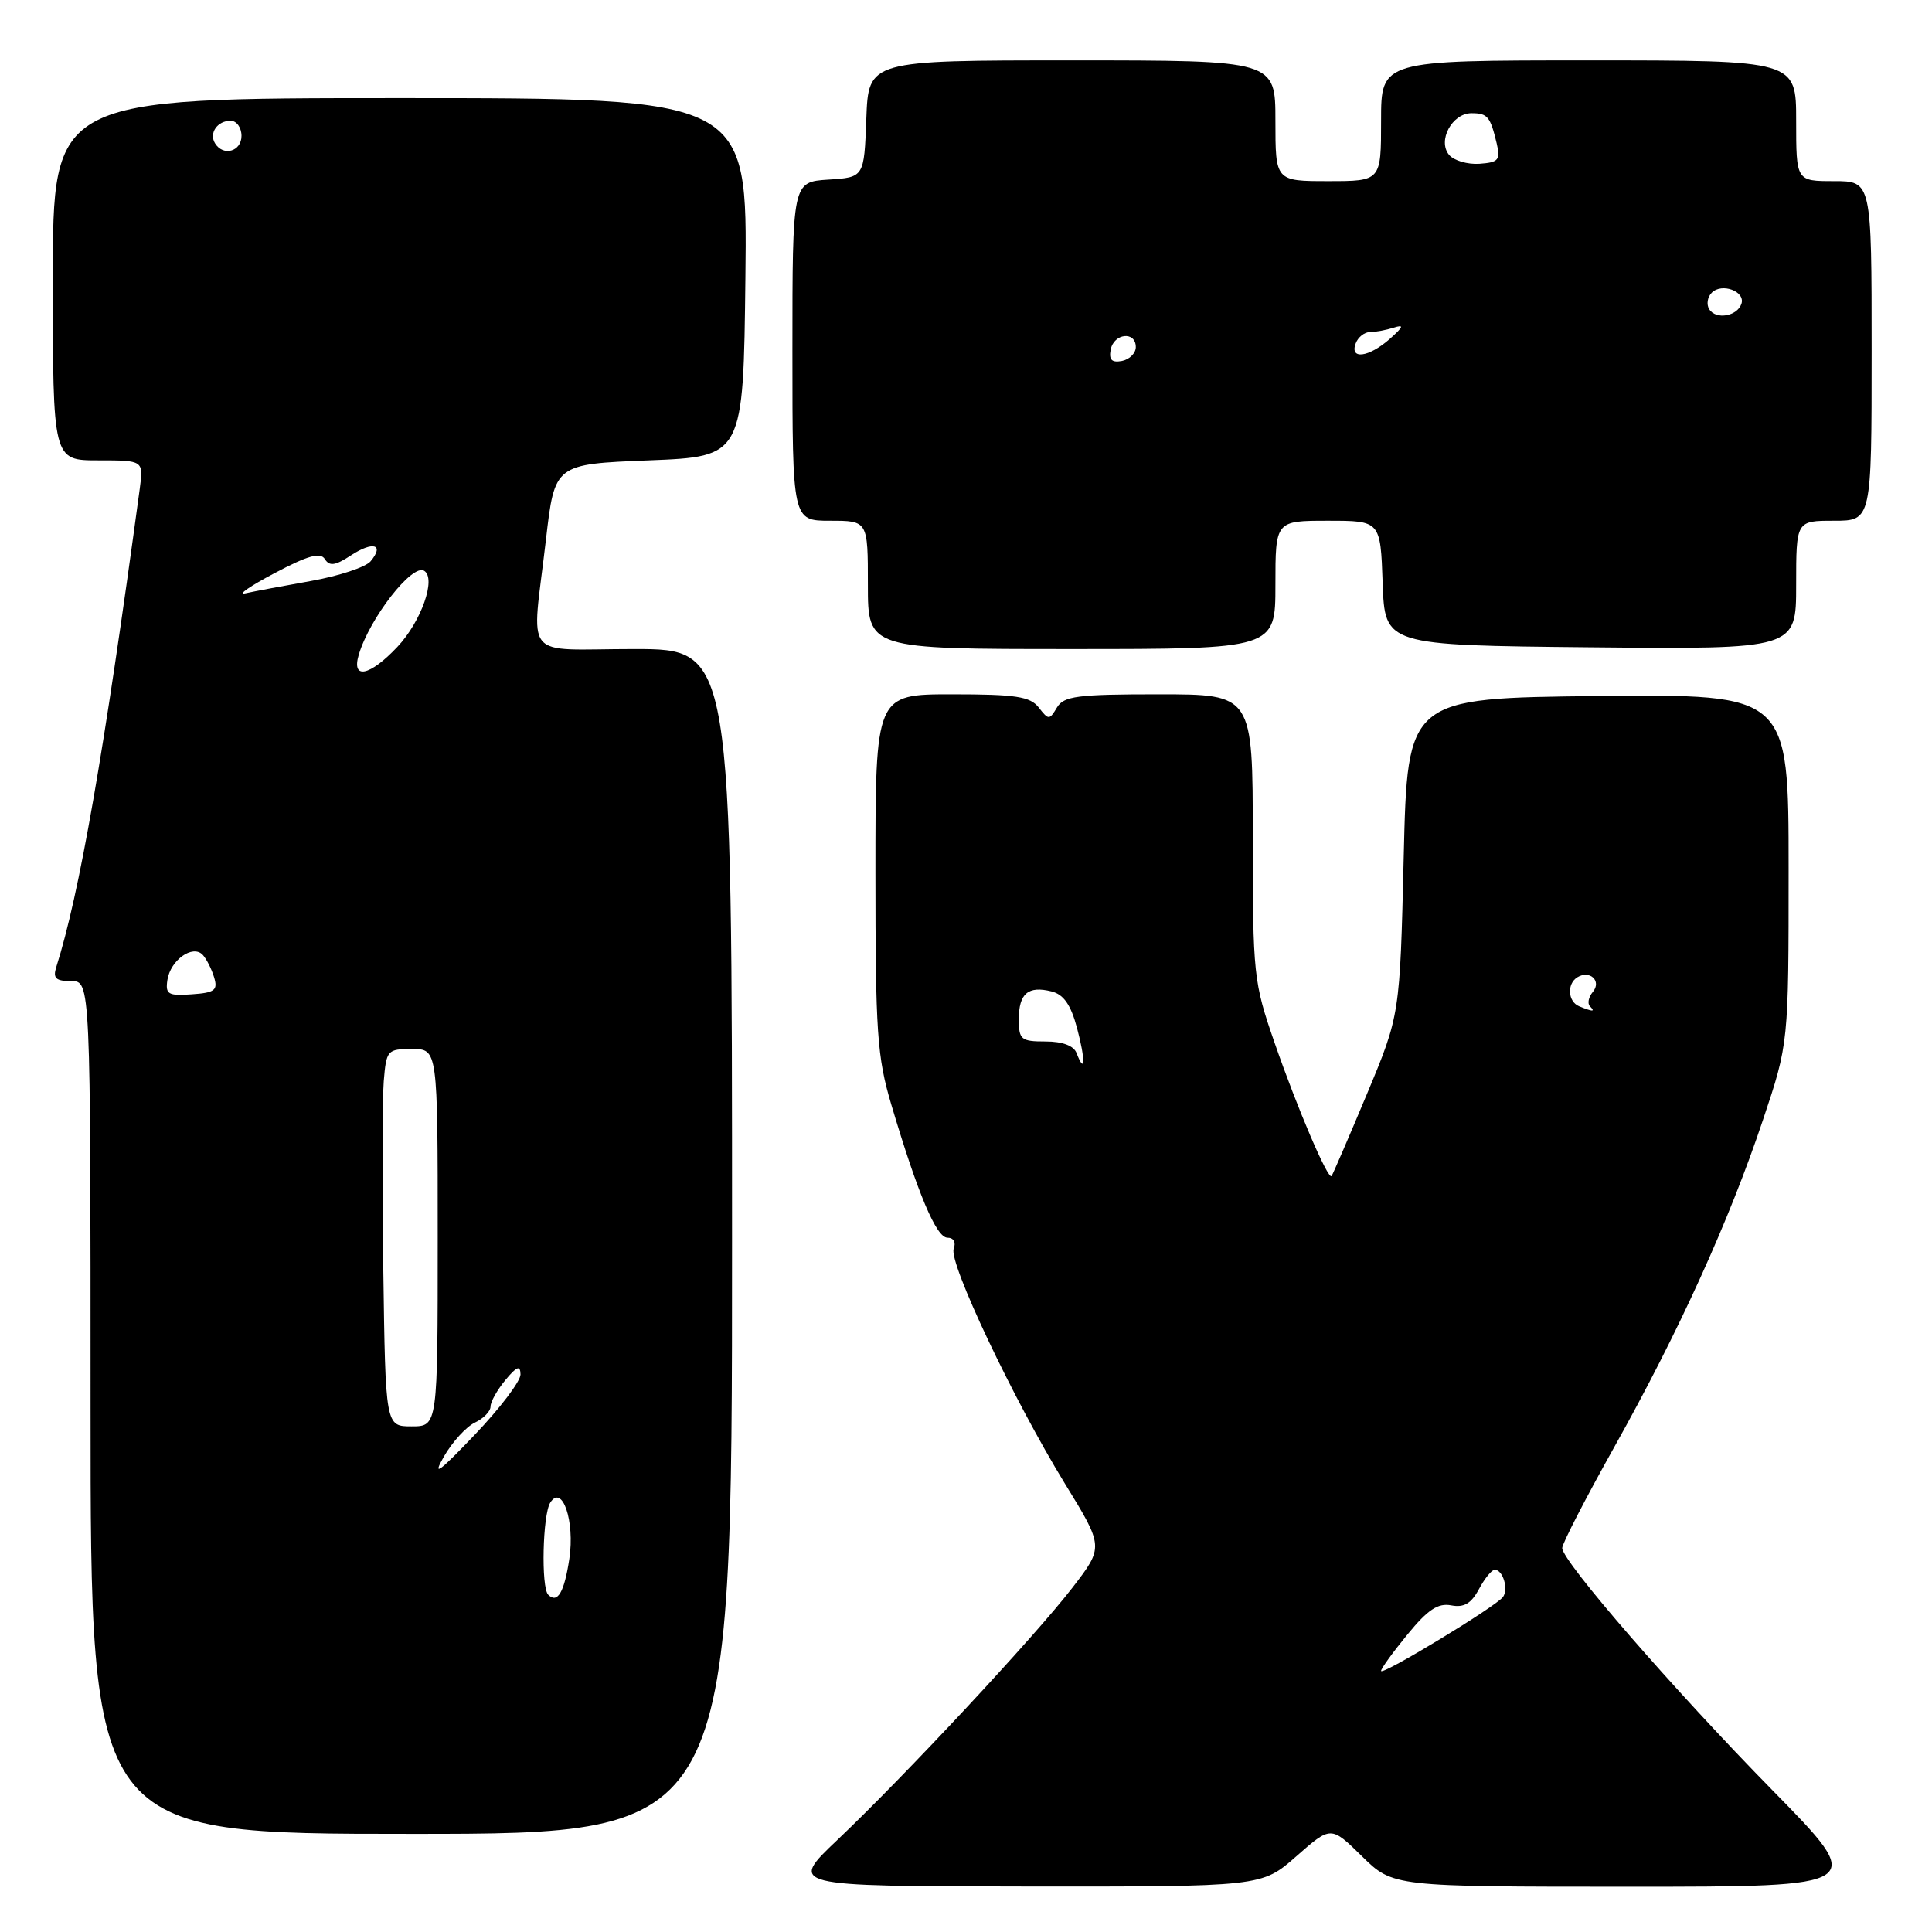 <?xml version="1.0" encoding="UTF-8" standalone="no"?>
<!DOCTYPE svg PUBLIC "-//W3C//DTD SVG 1.1//EN" "http://www.w3.org/Graphics/SVG/1.1/DTD/svg11.dtd" >
<svg xmlns="http://www.w3.org/2000/svg" xmlns:xlink="http://www.w3.org/1999/xlink" version="1.1" viewBox="0 0 256 256">
 <g >
 <path fill="currentColor"
d=" M 171.77 245.97 C 176.36 241.93 176.36 241.93 180.47 245.97 C 184.58 250.00 184.58 250.00 215.99 250.00 C 247.40 250.00 247.40 250.00 234.89 237.25 C 221.69 223.80 207.00 206.87 207.00 205.12 C 207.00 204.54 210.12 198.49 213.94 191.67 C 222.44 176.49 229.13 161.77 233.61 148.37 C 237.00 138.25 237.00 138.25 237.00 115.11 C 237.00 91.97 237.00 91.97 211.75 92.23 C 186.50 92.50 186.50 92.50 186.00 113.50 C 185.50 134.50 185.50 134.50 181.11 145.00 C 178.69 150.78 176.59 155.65 176.44 155.83 C 175.98 156.40 171.92 146.91 168.89 138.17 C 166.10 130.13 166.00 129.19 166.00 110.92 C 166.00 92.00 166.00 92.00 153.55 92.00 C 142.76 92.00 140.96 92.23 140.05 93.75 C 139.05 95.42 138.94 95.42 137.64 93.75 C 136.50 92.29 134.61 92.00 126.14 92.00 C 116.00 92.00 116.00 92.00 116.00 115.64 C 116.00 136.79 116.22 140.03 118.11 146.39 C 121.62 158.20 124.07 164.00 125.54 164.00 C 126.36 164.00 126.70 164.61 126.37 165.47 C 125.68 167.29 134.26 185.42 141.12 196.61 C 146.26 204.98 146.26 204.98 142.09 210.39 C 137.10 216.86 120.01 235.20 110.98 243.78 C 104.50 249.93 104.50 249.93 135.85 249.97 C 167.19 250.00 167.19 250.00 171.77 245.97 Z  M 97.00 164.50 C 97.00 86.00 97.00 86.00 84.00 86.00 C 68.95 86.00 70.45 87.87 72.34 71.50 C 73.50 61.50 73.50 61.50 86.00 61.00 C 98.50 60.50 98.50 60.50 98.77 36.75 C 99.04 13.00 99.04 13.00 53.02 13.00 C 7.00 13.00 7.00 13.00 7.00 37.00 C 7.00 61.00 7.00 61.00 13.01 61.00 C 19.02 61.00 19.02 61.00 18.52 64.75 C 13.76 99.91 10.52 118.50 7.45 128.16 C 6.99 129.62 7.40 130.00 9.43 130.00 C 12.00 130.00 12.00 130.00 12.00 186.50 C 12.00 243.00 12.00 243.00 54.50 243.00 C 97.00 243.00 97.00 243.00 97.00 164.50 Z  M 169.00 77.50 C 169.00 69.00 169.00 69.00 175.96 69.00 C 182.92 69.00 182.92 69.00 183.21 77.25 C 183.50 85.50 183.50 85.50 210.75 85.77 C 238.00 86.03 238.00 86.03 238.00 77.52 C 238.00 69.00 238.00 69.00 243.00 69.00 C 248.00 69.00 248.00 69.00 248.00 46.50 C 248.00 24.00 248.00 24.00 243.00 24.00 C 238.00 24.00 238.00 24.00 238.00 16.00 C 238.00 8.00 238.00 8.00 210.50 8.00 C 183.00 8.00 183.00 8.00 183.00 16.00 C 183.00 24.00 183.00 24.00 176.00 24.00 C 169.00 24.00 169.00 24.00 169.00 16.00 C 169.00 8.00 169.00 8.00 142.04 8.00 C 115.08 8.00 115.08 8.00 114.79 15.75 C 114.50 23.50 114.50 23.50 109.75 23.80 C 105.00 24.11 105.00 24.11 105.00 46.55 C 105.00 69.00 105.00 69.00 110.00 69.00 C 115.00 69.00 115.00 69.00 115.00 77.50 C 115.00 86.00 115.00 86.00 142.00 86.00 C 169.00 86.00 169.00 86.00 169.00 77.50 Z  M 183.00 221.40 C 183.00 221.09 184.58 218.91 186.51 216.56 C 189.19 213.28 190.55 212.38 192.30 212.72 C 193.98 213.04 194.94 212.48 195.96 210.58 C 196.72 209.16 197.66 208.00 198.06 208.00 C 199.14 208.00 199.91 210.54 199.16 211.60 C 198.26 212.85 183.00 222.11 183.00 221.40 Z  M 142.65 139.54 C 142.28 138.56 140.79 138.00 138.53 138.00 C 135.29 138.00 135.00 137.76 135.00 135.06 C 135.00 131.64 136.23 130.59 139.34 131.37 C 140.94 131.77 141.89 133.14 142.71 136.21 C 143.84 140.43 143.80 142.53 142.65 139.54 Z  M 209.25 133.34 C 207.75 132.73 207.60 130.37 209.00 129.50 C 210.65 128.48 212.26 129.99 211.06 131.43 C 210.49 132.12 210.31 132.98 210.68 133.34 C 211.41 134.08 211.08 134.08 209.25 133.34 Z  M 72.64 211.31 C 71.68 210.35 71.90 200.71 72.91 199.11 C 74.50 196.60 76.19 201.55 75.44 206.55 C 74.77 210.99 73.87 212.53 72.64 211.31 Z  M 58.82 193.00 C 59.93 191.07 61.77 189.06 62.91 188.51 C 64.06 187.97 65.00 187.01 65.00 186.37 C 65.00 185.74 65.89 184.16 66.97 182.86 C 68.48 181.04 68.94 180.87 68.97 182.11 C 68.99 183.00 66.26 186.60 62.91 190.11 C 58.11 195.14 57.24 195.76 58.82 193.00 Z  M 50.79 168.25 C 50.63 156.84 50.66 145.59 50.85 143.25 C 51.19 139.15 51.32 139.00 54.60 139.00 C 58.00 139.00 58.00 139.00 58.00 164.00 C 58.00 189.00 58.00 189.00 54.54 189.00 C 51.08 189.00 51.08 189.00 50.79 168.25 Z  M 22.18 129.86 C 22.57 127.23 25.54 125.11 26.86 126.52 C 27.36 127.06 28.04 128.40 28.37 129.50 C 28.89 131.21 28.46 131.54 25.42 131.75 C 22.28 131.98 21.90 131.75 22.18 129.86 Z  M 47.54 86.75 C 48.98 81.90 54.63 74.65 56.20 75.63 C 57.84 76.63 55.82 82.36 52.65 85.72 C 48.99 89.60 46.54 90.10 47.54 86.75 Z  M 36.39 75.94 C 40.83 73.59 42.47 73.14 43.05 74.09 C 43.66 75.06 44.43 74.95 46.50 73.59 C 49.43 71.67 50.97 72.13 49.11 74.37 C 48.46 75.15 44.91 76.32 41.22 76.98 C 37.52 77.64 33.60 78.37 32.50 78.62 C 31.40 78.86 33.15 77.65 36.39 75.94 Z  M 28.50 19.00 C 27.66 17.65 28.79 16.00 30.56 16.00 C 31.35 16.00 32.00 16.90 32.00 18.00 C 32.00 20.07 29.59 20.76 28.50 19.00 Z  M 147.17 46.34 C 147.59 44.15 150.50 43.84 150.50 45.99 C 150.50 46.80 149.67 47.63 148.66 47.83 C 147.32 48.08 146.92 47.68 147.17 46.34 Z  M 179.64 45.50 C 179.95 44.67 180.80 44.00 181.53 44.00 C 182.25 44.00 183.66 43.74 184.67 43.42 C 186.09 42.96 185.98 43.29 184.14 44.92 C 181.37 47.36 178.80 47.69 179.64 45.50 Z  M 226.48 40.97 C 226.09 40.34 226.24 39.36 226.82 38.78 C 228.16 37.44 231.30 38.61 230.75 40.25 C 230.19 41.92 227.36 42.40 226.48 40.97 Z  M 192.01 20.52 C 190.45 18.64 192.41 15.00 194.98 15.00 C 197.11 15.00 197.47 15.43 198.32 19.00 C 198.84 21.20 198.56 21.52 196.04 21.70 C 194.46 21.81 192.65 21.28 192.01 20.52 Z "/>
</g>
</svg>